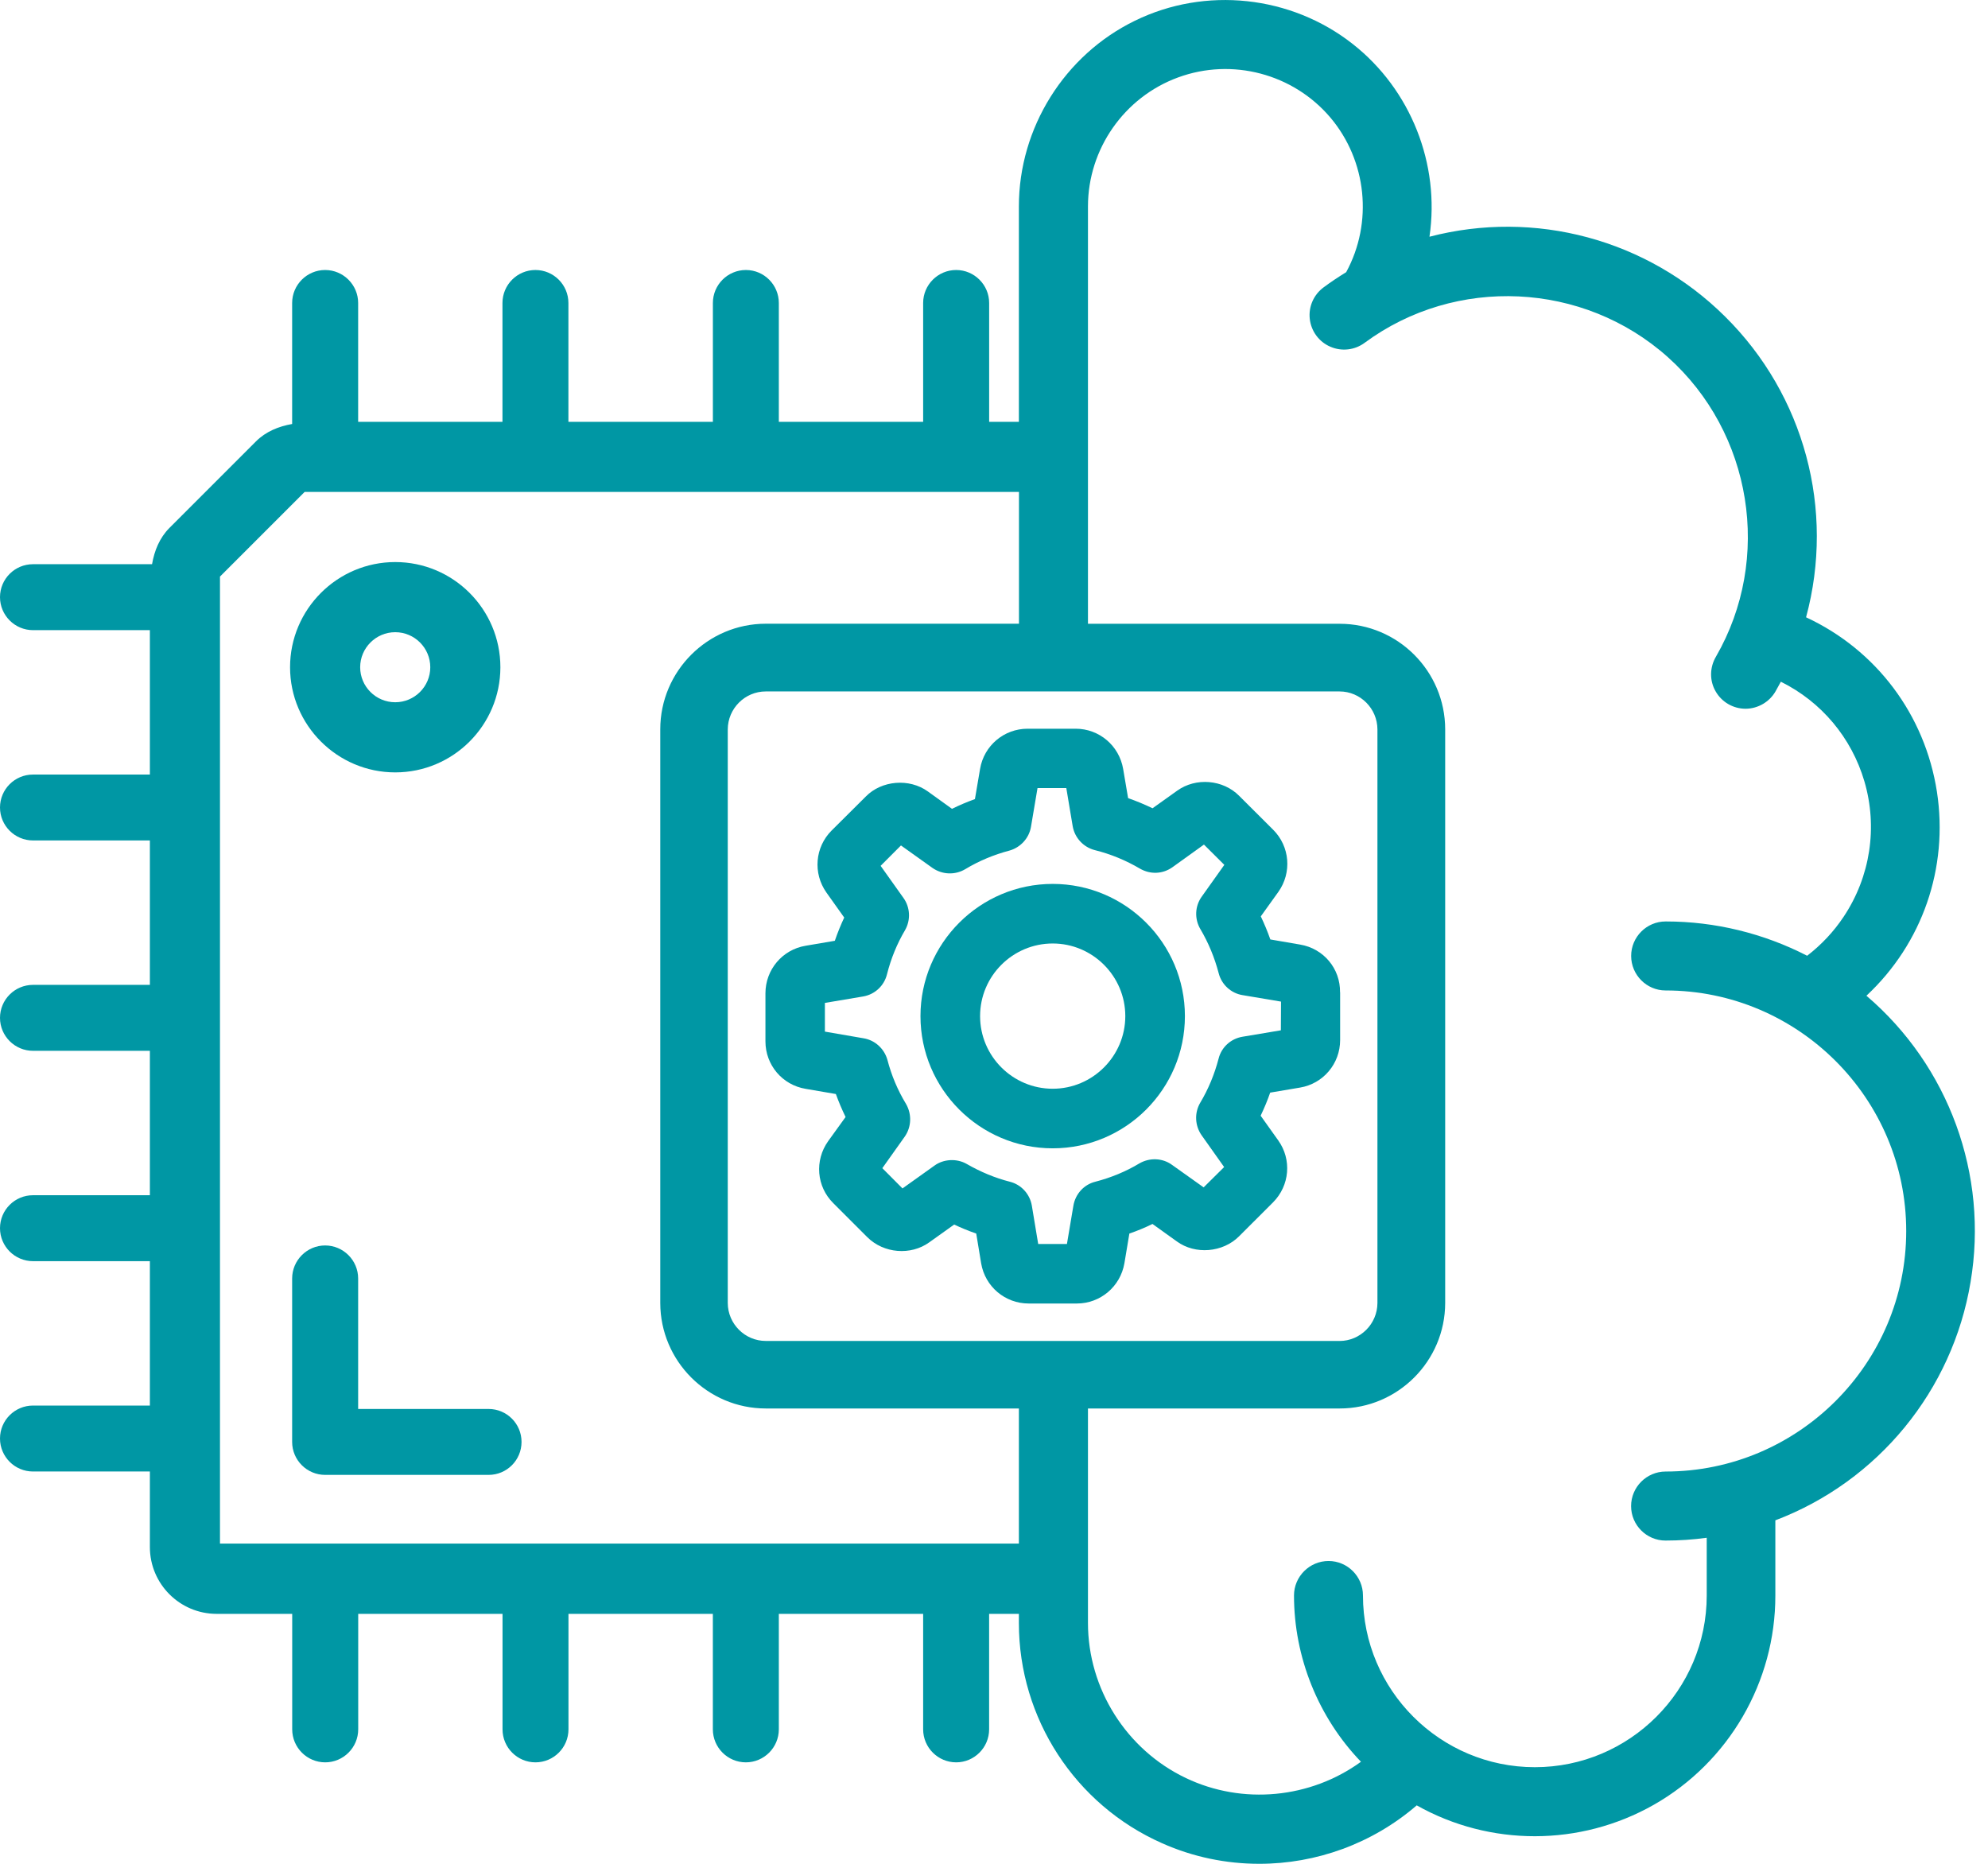 <svg version="1.1" xmlns="http://www.w3.org/2000/svg" xmlns:xlink="http://www.w3.org/1999/xlink" xmlns:a="http://ns.adobe.com/AdobeSVGViewerExtensions/3.0/" x="0px" y="0px" width="64px" height="60px" viewBox="0 0 64 60" enable-background="new 0 0 64 60" xml:space="preserve"><path fill="#0097A4" d="M43.14,31.944c0.011-0.761-0.528-1.409-1.285-1.536l-0.959-0.165c-0.089-0.255-0.192-0.501-0.307-0.743 l0.566-0.789c0.44-0.621,0.37-1.462-0.166-1.998l-1.096-1.093c-0.52-0.526-1.395-0.597-1.993-0.168l-0.796,0.568 c-0.259-0.125-0.522-0.233-0.787-0.327l-0.159-0.939c-0.129-0.75-0.77-1.295-1.53-1.295h-1.545c-0.762,0-1.404,0.544-1.531,1.292 l-0.166,0.974c-0.254,0.091-0.497,0.194-0.738,0.313l-0.778-0.56c-0.595-0.43-1.488-0.358-1.998,0.165l-1.099,1.093 c-0.537,0.536-0.607,1.377-0.167,1.998l0.572,0.804c-0.113,0.242-0.215,0.491-0.302,0.748l-0.941,0.16 c-0.749,0.125-1.293,0.77-1.293,1.531v1.547c0,0.762,0.544,1.403,1.293,1.528l0.974,0.167c0.091,0.252,0.196,0.499,0.313,0.74 l-0.561,0.777c-0.443,0.623-0.374,1.463,0.165,1.996l1.096,1.096c0.528,0.525,1.399,0.594,1.992,0.167l0.804-0.574 c0.228,0.108,0.465,0.205,0.71,0.29l0.158,0.957c0.127,0.751,0.77,1.295,1.531,1.295h1.55c0.756,0,1.401-0.544,1.531-1.295 l0.16-0.957c0.26-0.09,0.506-0.191,0.744-0.309l0.785,0.563c0.592,0.431,1.476,0.359,2-0.163l1.097-1.096 c0.536-0.539,0.608-1.378,0.165-1.996l-0.565-0.793c0.119-0.25,0.223-0.499,0.307-0.743l0.959-0.162 c0.749-0.124,1.293-0.769,1.293-1.53v-1.54H43.14z M28.405,37.606l0.722-1.016c0.215-0.308,0.233-0.719,0.041-1.051 c-0.27-0.445-0.469-0.921-0.599-1.419c-0.101-0.361-0.401-0.635-0.767-0.695l-1.246-0.215v-0.924l1.228-0.207 c0.379-0.063,0.679-0.345,0.77-0.711c0.13-0.515,0.327-0.992,0.581-1.422c0.188-0.327,0.169-0.735-0.051-1.041l-0.734-1.032 l0.655-0.656l1.016,0.725c0.309,0.214,0.719,0.236,1.051,0.04c0.445-0.269,0.924-0.467,1.419-0.598 c0.364-0.1,0.638-0.403,0.699-0.764l0.211-1.25h0.927l0.205,1.226c0.065,0.376,0.347,0.679,0.715,0.772 c0.511,0.127,0.998,0.329,1.452,0.596c0.332,0.191,0.729,0.178,1.046-0.047l1.013-0.728l0.656,0.653l-0.725,1.019 c-0.223,0.308-0.242,0.719-0.045,1.051c0.259,0.438,0.456,0.915,0.588,1.417c0.093,0.368,0.399,0.647,0.767,0.706l1.24,0.209 l-0.005,0.924l-1.235,0.207c-0.378,0.063-0.679,0.339-0.77,0.706c-0.132,0.504-0.329,0.981-0.593,1.422 c-0.189,0.326-0.17,0.732,0.046,1.043l0.726,1.024l-0.66,0.654l-1.019-0.725c-0.306-0.223-0.721-0.238-1.052-0.045 c-0.433,0.26-0.91,0.457-1.411,0.587c-0.372,0.09-0.647,0.396-0.711,0.772l-0.208,1.234h-0.925l-0.205-1.236 c-0.064-0.375-0.344-0.678-0.706-0.768c-0.478-0.122-0.944-0.316-1.393-0.574c-0.323-0.185-0.749-0.156-1.035,0.054l-1.03,0.735 L28.405,37.606z"></path><path fill="#0097A4" d="M33.89,36.967c2.348,0,4.256-1.908,4.256-4.256c0-2.349-1.911-4.256-4.256-4.256 c-2.346,0-4.257,1.91-4.257,4.256C29.633,35.057,31.542,36.967,33.89,36.967z M31.552,32.711c0-1.29,1.05-2.338,2.338-2.338 c1.286,0,2.337,1.051,2.337,2.338s-1.051,2.338-2.337,2.338C32.602,35.049,31.552,34.001,31.552,32.711z"></path><path fill="#0097A4" d="M12.724,24.865c1.868,0,3.385-1.518,3.385-3.385c0-1.868-1.517-3.386-3.385-3.386 c-1.867,0-3.386,1.521-3.386,3.386C9.338,23.344,10.858,24.865,12.724,24.865z M12.724,20.352c0.623,0,1.128,0.507,1.128,1.128 c0,0.623-0.508,1.127-1.128,1.127c-0.624,0-1.129-0.506-1.129-1.127C11.595,20.858,12.103,20.352,12.724,20.352z"></path><path fill="#0097A4" d="M60.086,32.055c1.801-1.682,2.646-4.112,2.27-6.566c-0.385-2.481-1.949-4.564-4.213-5.617 c0.936-3.46-0.053-7.154-2.609-9.683c-2.51-2.489-6.125-3.452-9.515-2.568c0.345-2.337-0.599-4.736-2.472-6.206 c-1.987-1.563-4.741-1.858-7.01-0.748c-2.269,1.104-3.736,3.449-3.736,5.975v6.938h-0.957V9.754c0-0.586-0.479-1.062-1.062-1.062 c-0.584,0-1.063,0.475-1.063,1.062v3.826h-4.646V9.754c0-0.586-0.477-1.062-1.06-1.062c-0.585,0-1.063,0.475-1.063,1.062v3.826 h-4.651V9.754c0-0.586-0.477-1.062-1.062-1.062c-0.584,0-1.061,0.475-1.061,1.062v3.826H11.53V9.754 c0-0.586-0.479-1.062-1.063-1.062c-0.583,0-1.062,0.475-1.062,1.062v3.895c-0.436,0.077-0.849,0.244-1.165,0.561l-2.785,2.785 c-0.318,0.319-0.485,0.733-0.56,1.168H1.062C0.476,18.163,0,18.638,0,19.224c0,0.586,0.479,1.062,1.062,1.062h3.763v4.649H1.062 C0.476,24.934,0,25.409,0,25.995c0,0.586,0.479,1.061,1.062,1.061h3.763v4.649H1.062C0.476,31.706,0,32.181,0,32.767 s0.479,1.061,1.062,1.061h3.763v4.649H1.062C0.476,38.477,0,38.952,0,39.538C0,40.125,0.479,40.6,1.062,40.6h3.763v4.648H1.062 C0.476,45.249,0,45.723,0,46.309c0,0.588,0.479,1.062,1.062,1.062h3.763v2.431c0,1.189,0.964,2.152,2.151,2.152h2.431v3.717 c0,0.587,0.479,1.063,1.062,1.063c0.584,0,1.063-0.476,1.063-1.063v-3.717h4.646v3.717c0,0.587,0.477,1.063,1.06,1.063 c0.586,0,1.063-0.476,1.063-1.063v-3.717h4.648v3.717c0,0.587,0.478,1.063,1.062,1.063s1.062-0.476,1.062-1.063v-3.717h4.646v3.717 c0,0.587,0.479,1.063,1.063,1.063c0.583,0,1.061-0.476,1.061-1.063v-3.717h0.958v0.297c0,3.064,1.81,5.848,4.609,7.086 C38.411,59.784,39.479,60,40.541,60c1.829,0,3.636-0.646,5.068-1.881c2.357,1.326,5.256,1.328,7.627-0.016 c2.42-1.374,3.922-3.959,3.918-6.74v-2.42c3.305-1.254,5.705-4.179,6.285-7.673C64.021,37.819,62.738,34.317,60.086,32.055z M52.51,48.485c0,0.611,0.498,1.109,1.107,1.109c0.443,0,0.887-0.029,1.328-0.09v1.857c0,3.049-2.484,5.529-5.533,5.529 s-5.534-2.48-5.534-5.529c0-0.609-0.497-1.109-1.108-1.109s-1.112,0.5-1.112,1.109c0,1.989,0.78,3.925,2.156,5.354 c-1.625,1.181-3.807,1.396-5.633,0.526c-1.919-0.913-3.156-2.874-3.156-4.995v-6.904h8.104c1.871,0,3.394-1.527,3.396-3.397V23.477 c-0.003-1.873-1.525-3.396-3.396-3.396h-8.104V6.642c0.002-1.847,1.169-3.516,2.903-4.15c1.74-0.639,3.704-0.117,4.898,1.289 c1.178,1.391,1.381,3.384,0.512,4.981c-0.268,0.165-0.504,0.323-0.722,0.485c-0.321,0.234-0.496,0.624-0.45,1.021 c0.044,0.393,0.296,0.738,0.663,0.894c0.365,0.159,0.787,0.109,1.104-0.127c2.928-2.162,7.036-1.972,9.759,0.461 c2.719,2.43,3.371,6.487,1.551,9.642c-0.205,0.346-0.211,0.775-0.012,1.118c0.197,0.345,0.564,0.56,0.965,0.56h0.002 c0.396-0.002,0.77-0.22,0.965-0.565c0.057-0.101,0.115-0.205,0.168-0.305c1.303,0.645,2.275,1.799,2.689,3.205 c0.436,1.483,0.191,3.073-0.666,4.359c-0.32,0.483-0.719,0.905-1.176,1.258c-1.402-0.722-2.967-1.104-4.541-1.104 c-0.006,0-0.012,0-0.016,0c-0.611,0-1.109,0.499-1.109,1.109c0,0.613,0.498,1.112,1.109,1.112c4.268,0,7.746,3.476,7.746,7.745 s-3.479,7.742-7.746,7.742C53.006,47.374,52.51,47.874,52.51,48.485z M24.653,43.168c-0.673,0-1.221-0.55-1.224-1.221V23.48 c0.003-0.671,0.551-1.221,1.224-1.221h18.47c0.671,0,1.218,0.549,1.221,1.221v18.468c-0.003,0.671-0.55,1.221-1.221,1.221H24.653z M7.082,49.695V18.561l2.725-2.725h22.997v4.243h-8.15c-1.871,0-3.396,1.526-3.398,3.396v18.47c0.002,1.874,1.527,3.397,3.398,3.397 h8.147v4.35H7.082V49.695z"></path><path fill="#0097A4" d="M15.73,45.358h-4.2v-4.201c0-0.586-0.479-1.063-1.063-1.063c-0.583,0-1.062,0.477-1.062,1.063v5.262 c0,0.587,0.479,1.061,1.062,1.061h5.263c0.585,0,1.06-0.474,1.06-1.061S16.315,45.358,15.73,45.358z"></path></svg>